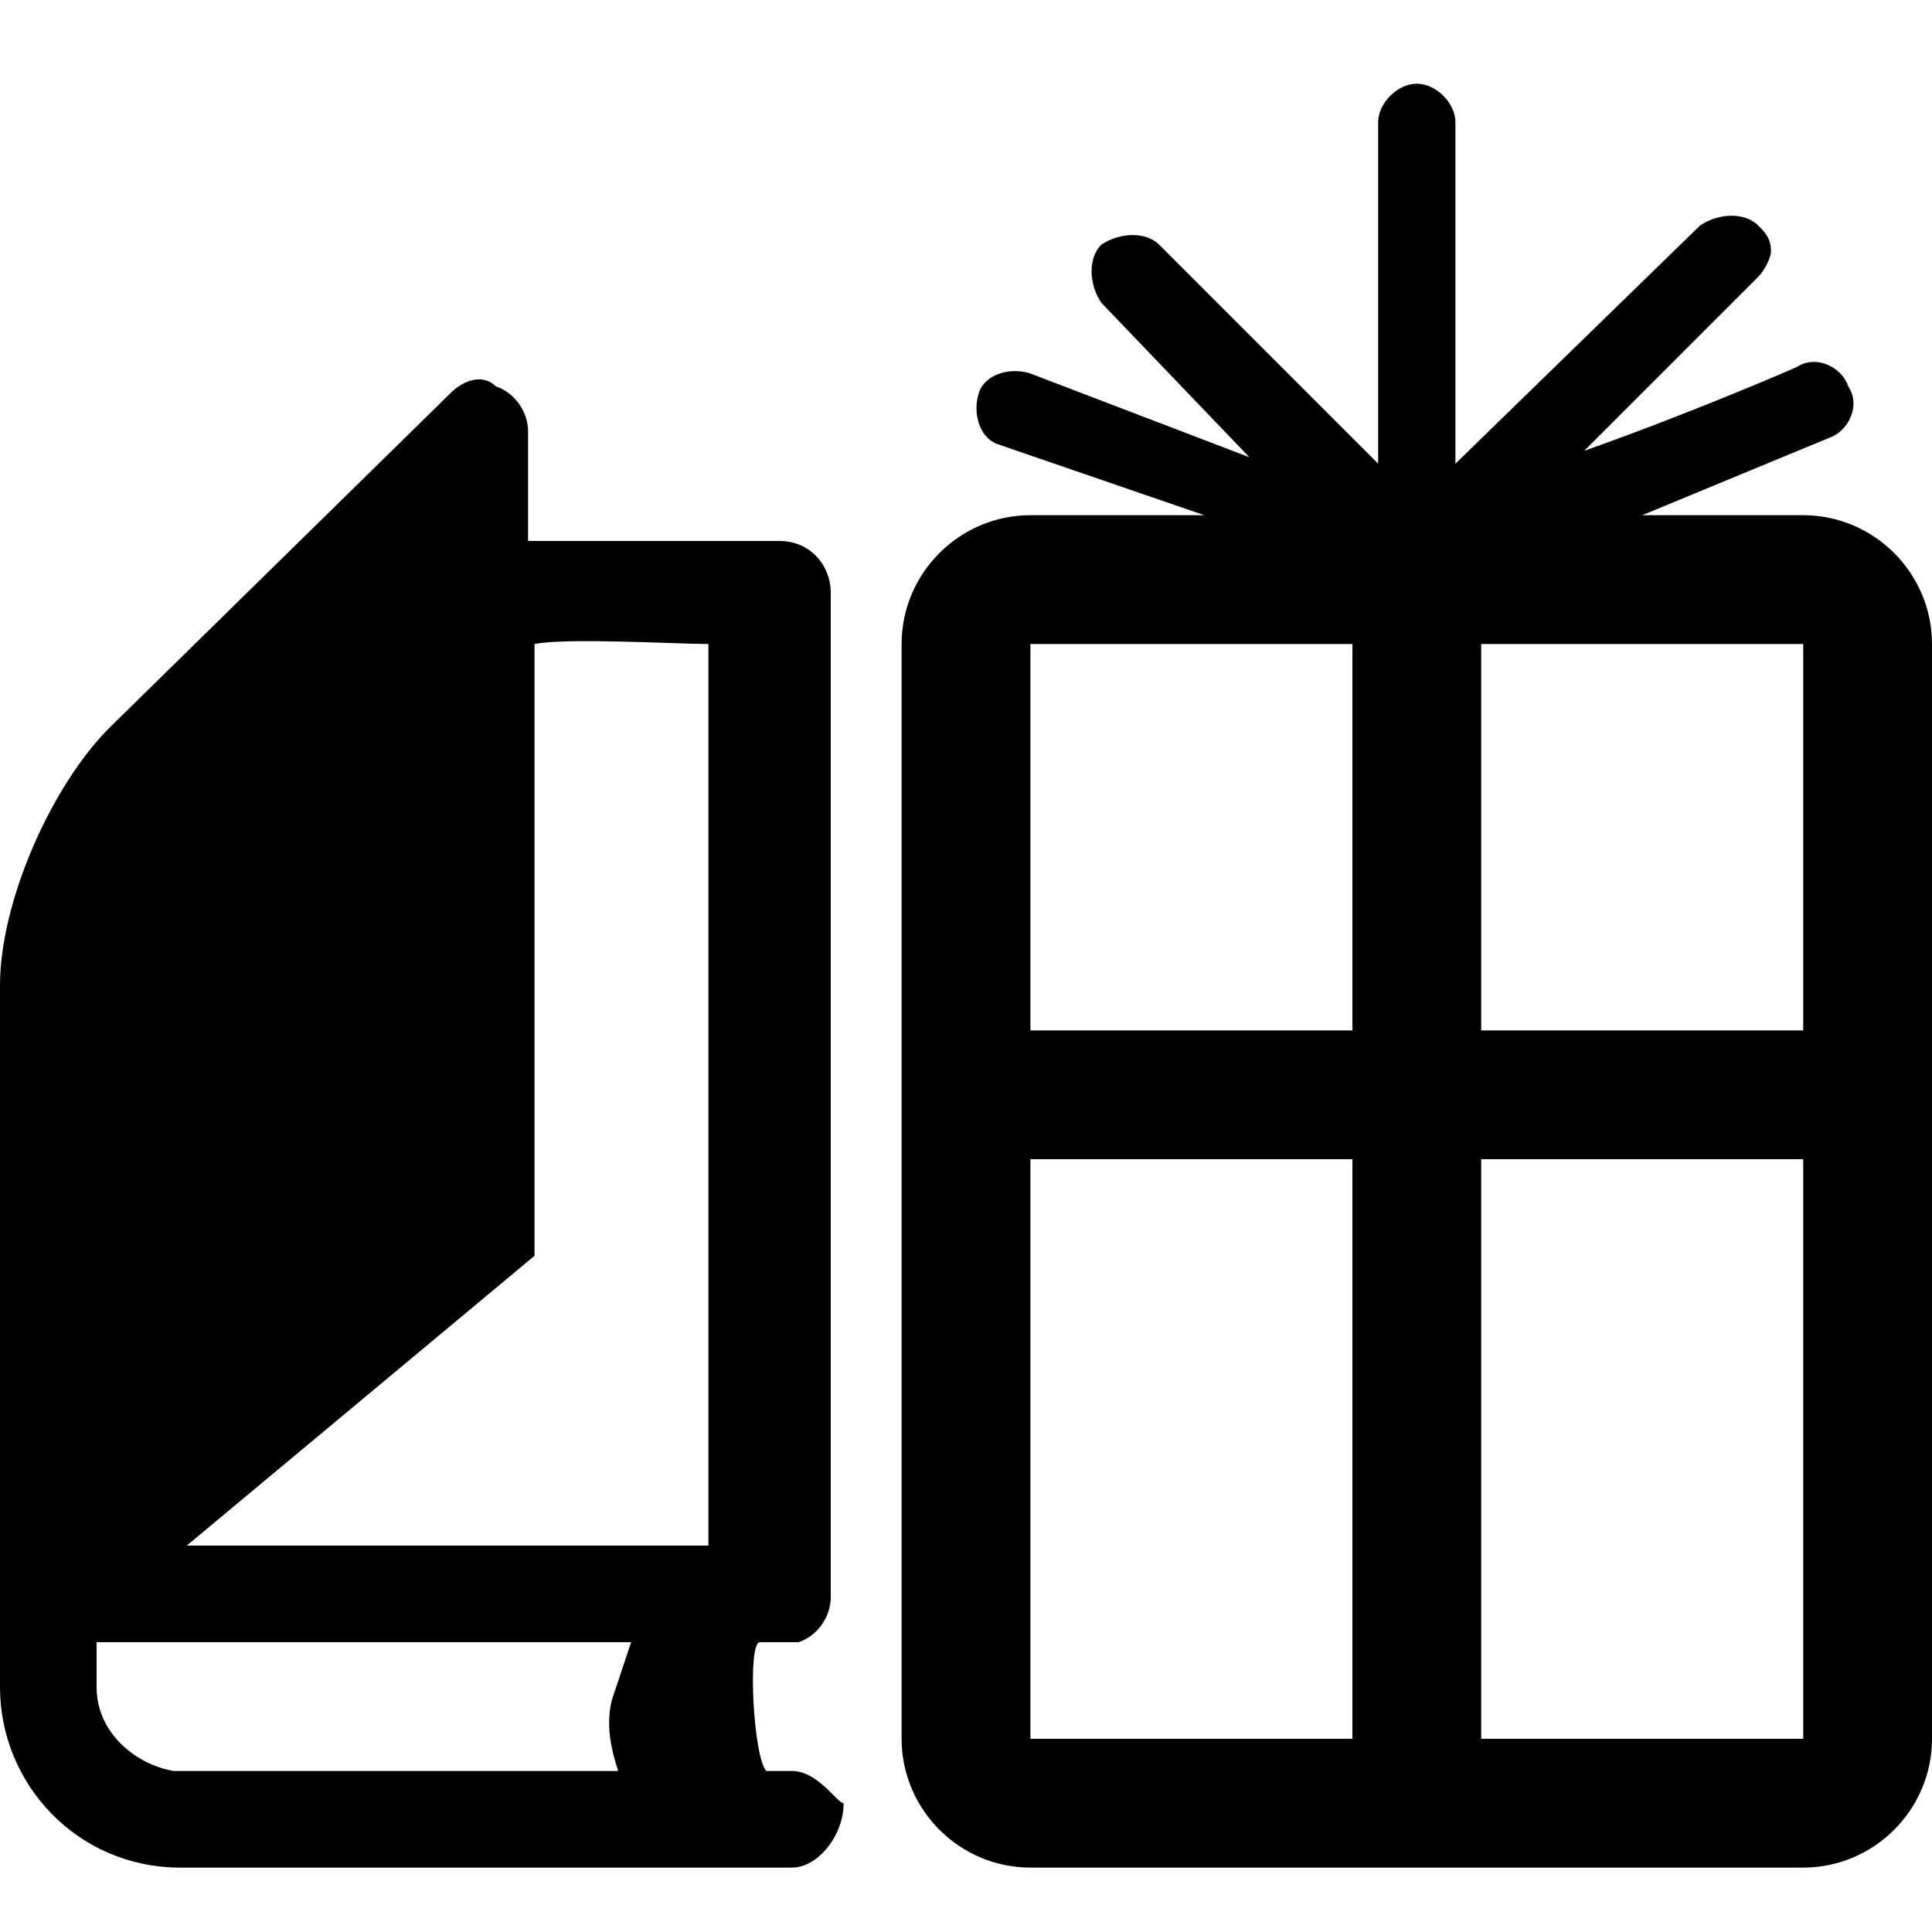 <?xml version="1.0" encoding="utf-8"?>
<!-- Generator: Adobe Illustrator 22.0.1, SVG Export Plug-In . SVG Version: 6.00 Build 0)  -->
<svg version="1.1" id="Layer_1" xmlns="http://www.w3.org/2000/svg" xmlns:xlink="http://www.w3.org/1999/xlink" x="0px" y="0px"
	 width="30px" height="30px" viewBox="0 0 30 30" enable-background="new 0 0 30 30" xml:space="preserve">
<path d="M1.5,26.2c0,0,0-0.6,0-0.7c0.9,0,6,0,8.3,0c-0.1,0.3-0.2,0.6-0.3,0.9c-0.1,0.4,0,0.8,0.1,1.1l-6.9,0
	C2.1,27.4,1.5,26.9,1.5,26.2z M11,10c0,1.3,0,12.7,0,14c-0.9,0-6,0-8.1,0l5.4-4.5l0-9.5C8.8,9.9,10.5,10,11,10z M12.3,27.5h-0.4
	c-0.2-0.2-0.3-2-0.1-2l0.6,0c0.3-0.1,0.5-0.4,0.5-0.7l0-15.6c0-0.4-0.3-0.8-0.8-0.8c0,0-3,0-3.9,0c0-0.7,0-1.7,0-1.7
	c0-0.3-0.2-0.6-0.5-0.7C7.5,5.8,7.2,5.9,7,6.1l-5.3,5.2C0.8,12.2,0,14,0,15.3l0,10.9C0,27.7,1.2,29,2.8,29l9.5,0
	c0.4,0,0.8-0.5,0.8-1C13,28,12.7,27.5,12.3,27.5z"/>
<path d="M28,8h-2.5l2.9-1.2c0.3-0.1,0.5-0.5,0.3-0.8c-0.1-0.3-0.5-0.5-0.8-0.3c0,0-1.6,0.7-3.3,1.3c1.3-1.3,2.7-2.7,2.7-2.7
	c0.1-0.1,0.2-0.3,0.2-0.4c0-0.2-0.1-0.3-0.2-0.4c-0.2-0.2-0.6-0.2-0.9,0l-3.8,3.7l0-5.3c0-0.3-0.3-0.6-0.6-0.6h0
	c-0.3,0-0.6,0.3-0.6,0.6c0,0,0,3.5,0,5.3c-1.2-1.2-3.4-3.4-3.4-3.4c-0.2-0.2-0.6-0.2-0.9,0c-0.2,0.2-0.2,0.6,0,0.9l2.3,2.4l-3.4-1.3
	c-0.3-0.1-0.7,0-0.8,0.3c-0.1,0.3,0,0.7,0.3,0.8L18.7,8H16c-1.1,0-2,0.9-2,2v6v2v9c0,1.1,0.9,2,2,2h5h2h5c1.1,0,2-0.9,2-2v-9v-2v-6
	C30,8.9,29.1,8,28,8z M21,27h-5v-9h5V27z M21,16h-5v-6h5V16z M28,27h-5v-9h5V27z M28,16h-5v-6h5V16z"/>
</svg>

